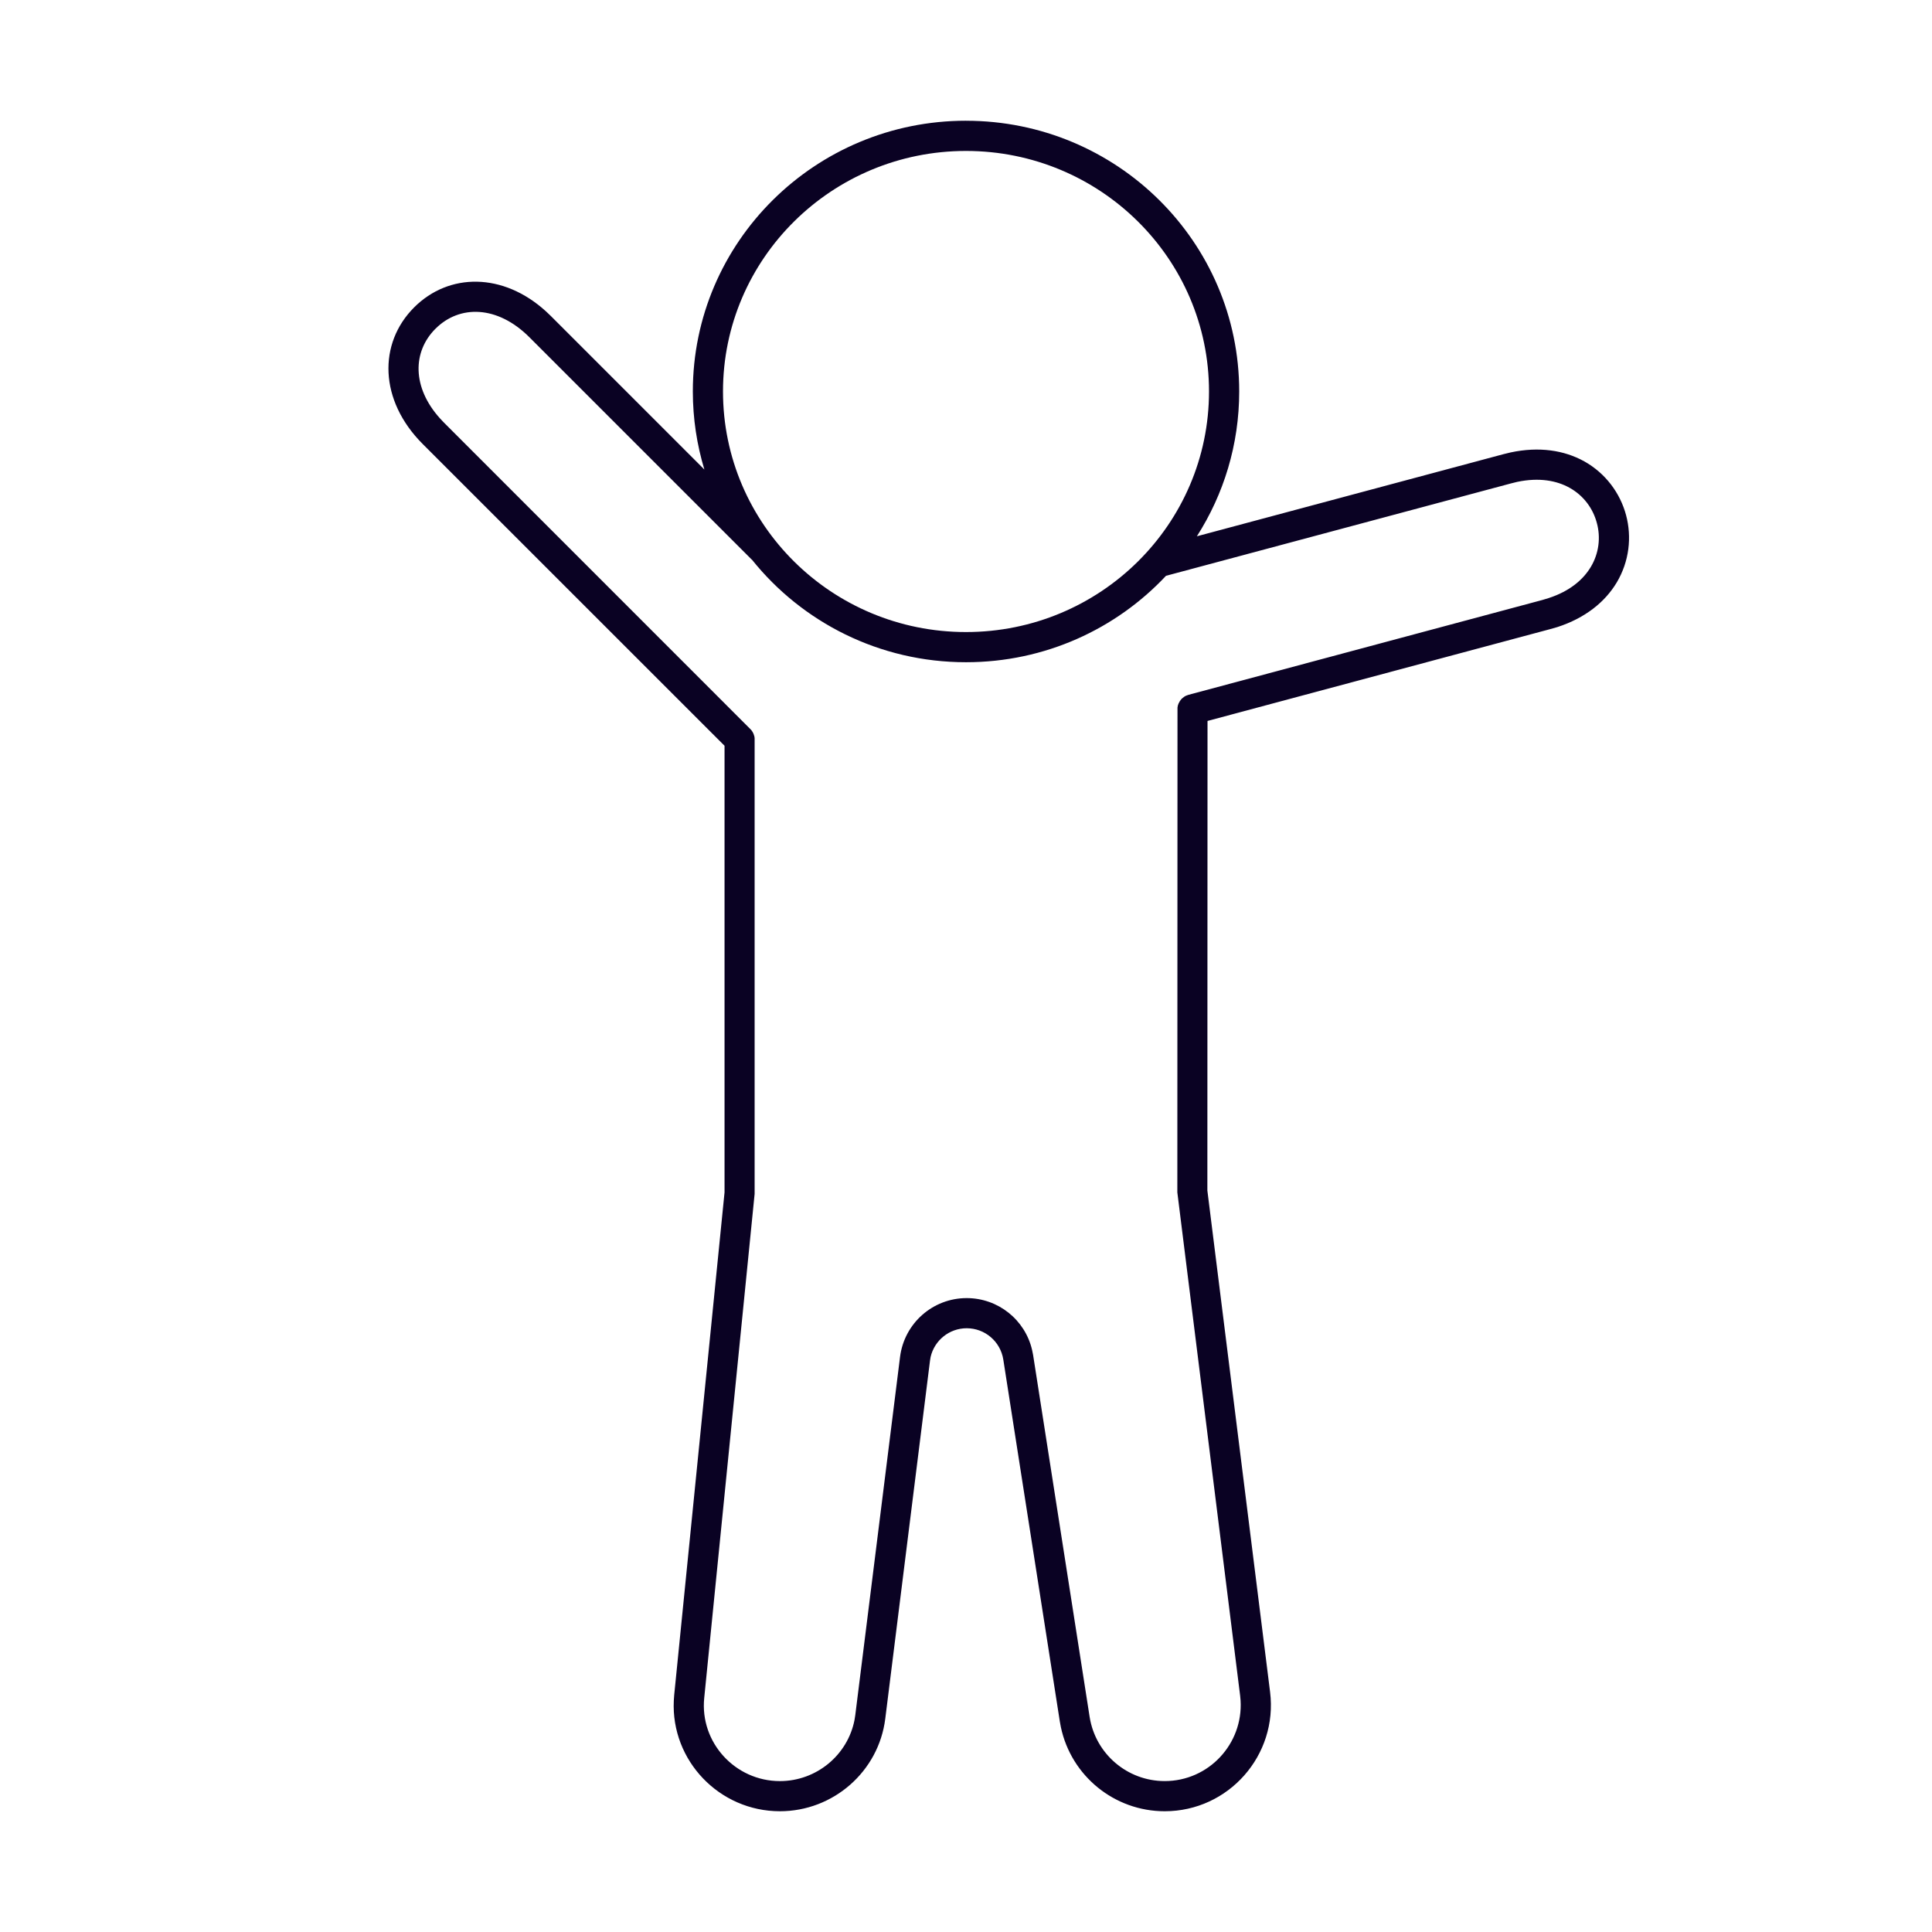 <?xml version="1.0" encoding="UTF-8"?>
<svg fill="#0A0223" width="100pt" height="100pt" version="1.1" viewBox="0 0 100 100" xmlns="http://www.w3.org/2000/svg">
 <path d="m50 6.25c7.809 0 14.141 6.273 14.141 14.012 0 2.758-0.805 5.328-2.191 7.496l15.867-4.25 0.371-0.09c1.477-0.316 2.777-0.113 3.812 0.461 1.109 0.621 1.859 1.645 2.164 2.781 0.305 1.137 0.168 2.398-0.484 3.492-0.609 1.016-1.637 1.84-3.07 2.305l-0.367 0.105-17.742 4.754-0.008 24.305 3.246 25.953c0.41 3.277-2.148 6.176-5.453 6.176-2.606 0-4.84-1.828-5.375-4.352l-0.055-0.297-2.926-18.734c-0.148-0.93-0.949-1.617-1.895-1.617-0.898 0-1.668 0.625-1.867 1.488l-0.031 0.188-2.316 18.535c-0.34 2.731-2.691 4.789-5.453 4.789-3.141 0-5.641-2.629-5.492-5.723l0.02-0.289 2.606-26.02v-23.117l-15.621-15.617c-2.262-2.262-2.309-5.211-0.445-7.074 1.797-1.797 4.606-1.816 6.828 0.211l0.246 0.234 7.949 7.949c-0.387-1.277-0.598-2.637-0.598-4.043 0-7.738 6.332-14.012 14.141-14.012zm-27.461 10.766c-1.191 1.191-1.215 3.035 0.238 4.644l0.207 0.219 15.848 15.852 0.059 0.062 0.066 0.098 0.047 0.094 0.031 0.098 0.012 0.035c0.008 0.051 0.016 0.109 0.016 0.164l-0.008-0.117 0.004 0.051v23.582l-2.609 26.094c-0.23 2.293 1.598 4.297 3.918 4.297 1.891 0 3.512-1.348 3.863-3.172l0.039-0.25 2.316-18.531c0.219-1.742 1.695-3.047 3.449-3.047 1.629 0 3.027 1.125 3.387 2.691l0.051 0.25 2.926 18.734c0.301 1.914 1.949 3.324 3.887 3.324 2.281 0 4.062-1.93 3.926-4.172l-0.023-0.25-3.25-26.047 0.008-25.098 0.02-0.109 0.035-0.098 0.07-0.129 0.078-0.102 0.066-0.059 0.109-0.082 0.082-0.039 0.109-0.039 18.32-4.91 0.312-0.094c1.109-0.359 1.801-0.965 2.188-1.609 0.43-0.715 0.52-1.539 0.316-2.285-0.199-0.75-0.688-1.418-1.414-1.82-0.66-0.367-1.562-0.543-2.703-0.305l-0.316 0.078-17.867 4.785c-2.578 2.75-6.262 4.473-10.352 4.473-4.484 0-8.48-2.07-11.07-5.297l-0.035-0.031-11.492-11.492c-1.656-1.656-3.617-1.688-4.863-0.441zm27.461-9.203c-6.949 0-12.578 5.578-12.578 12.449 0 6.875 5.629 12.453 12.578 12.453s12.578-5.578 12.578-12.453c0-6.871-5.629-12.449-12.578-12.449z"/>
</svg>
